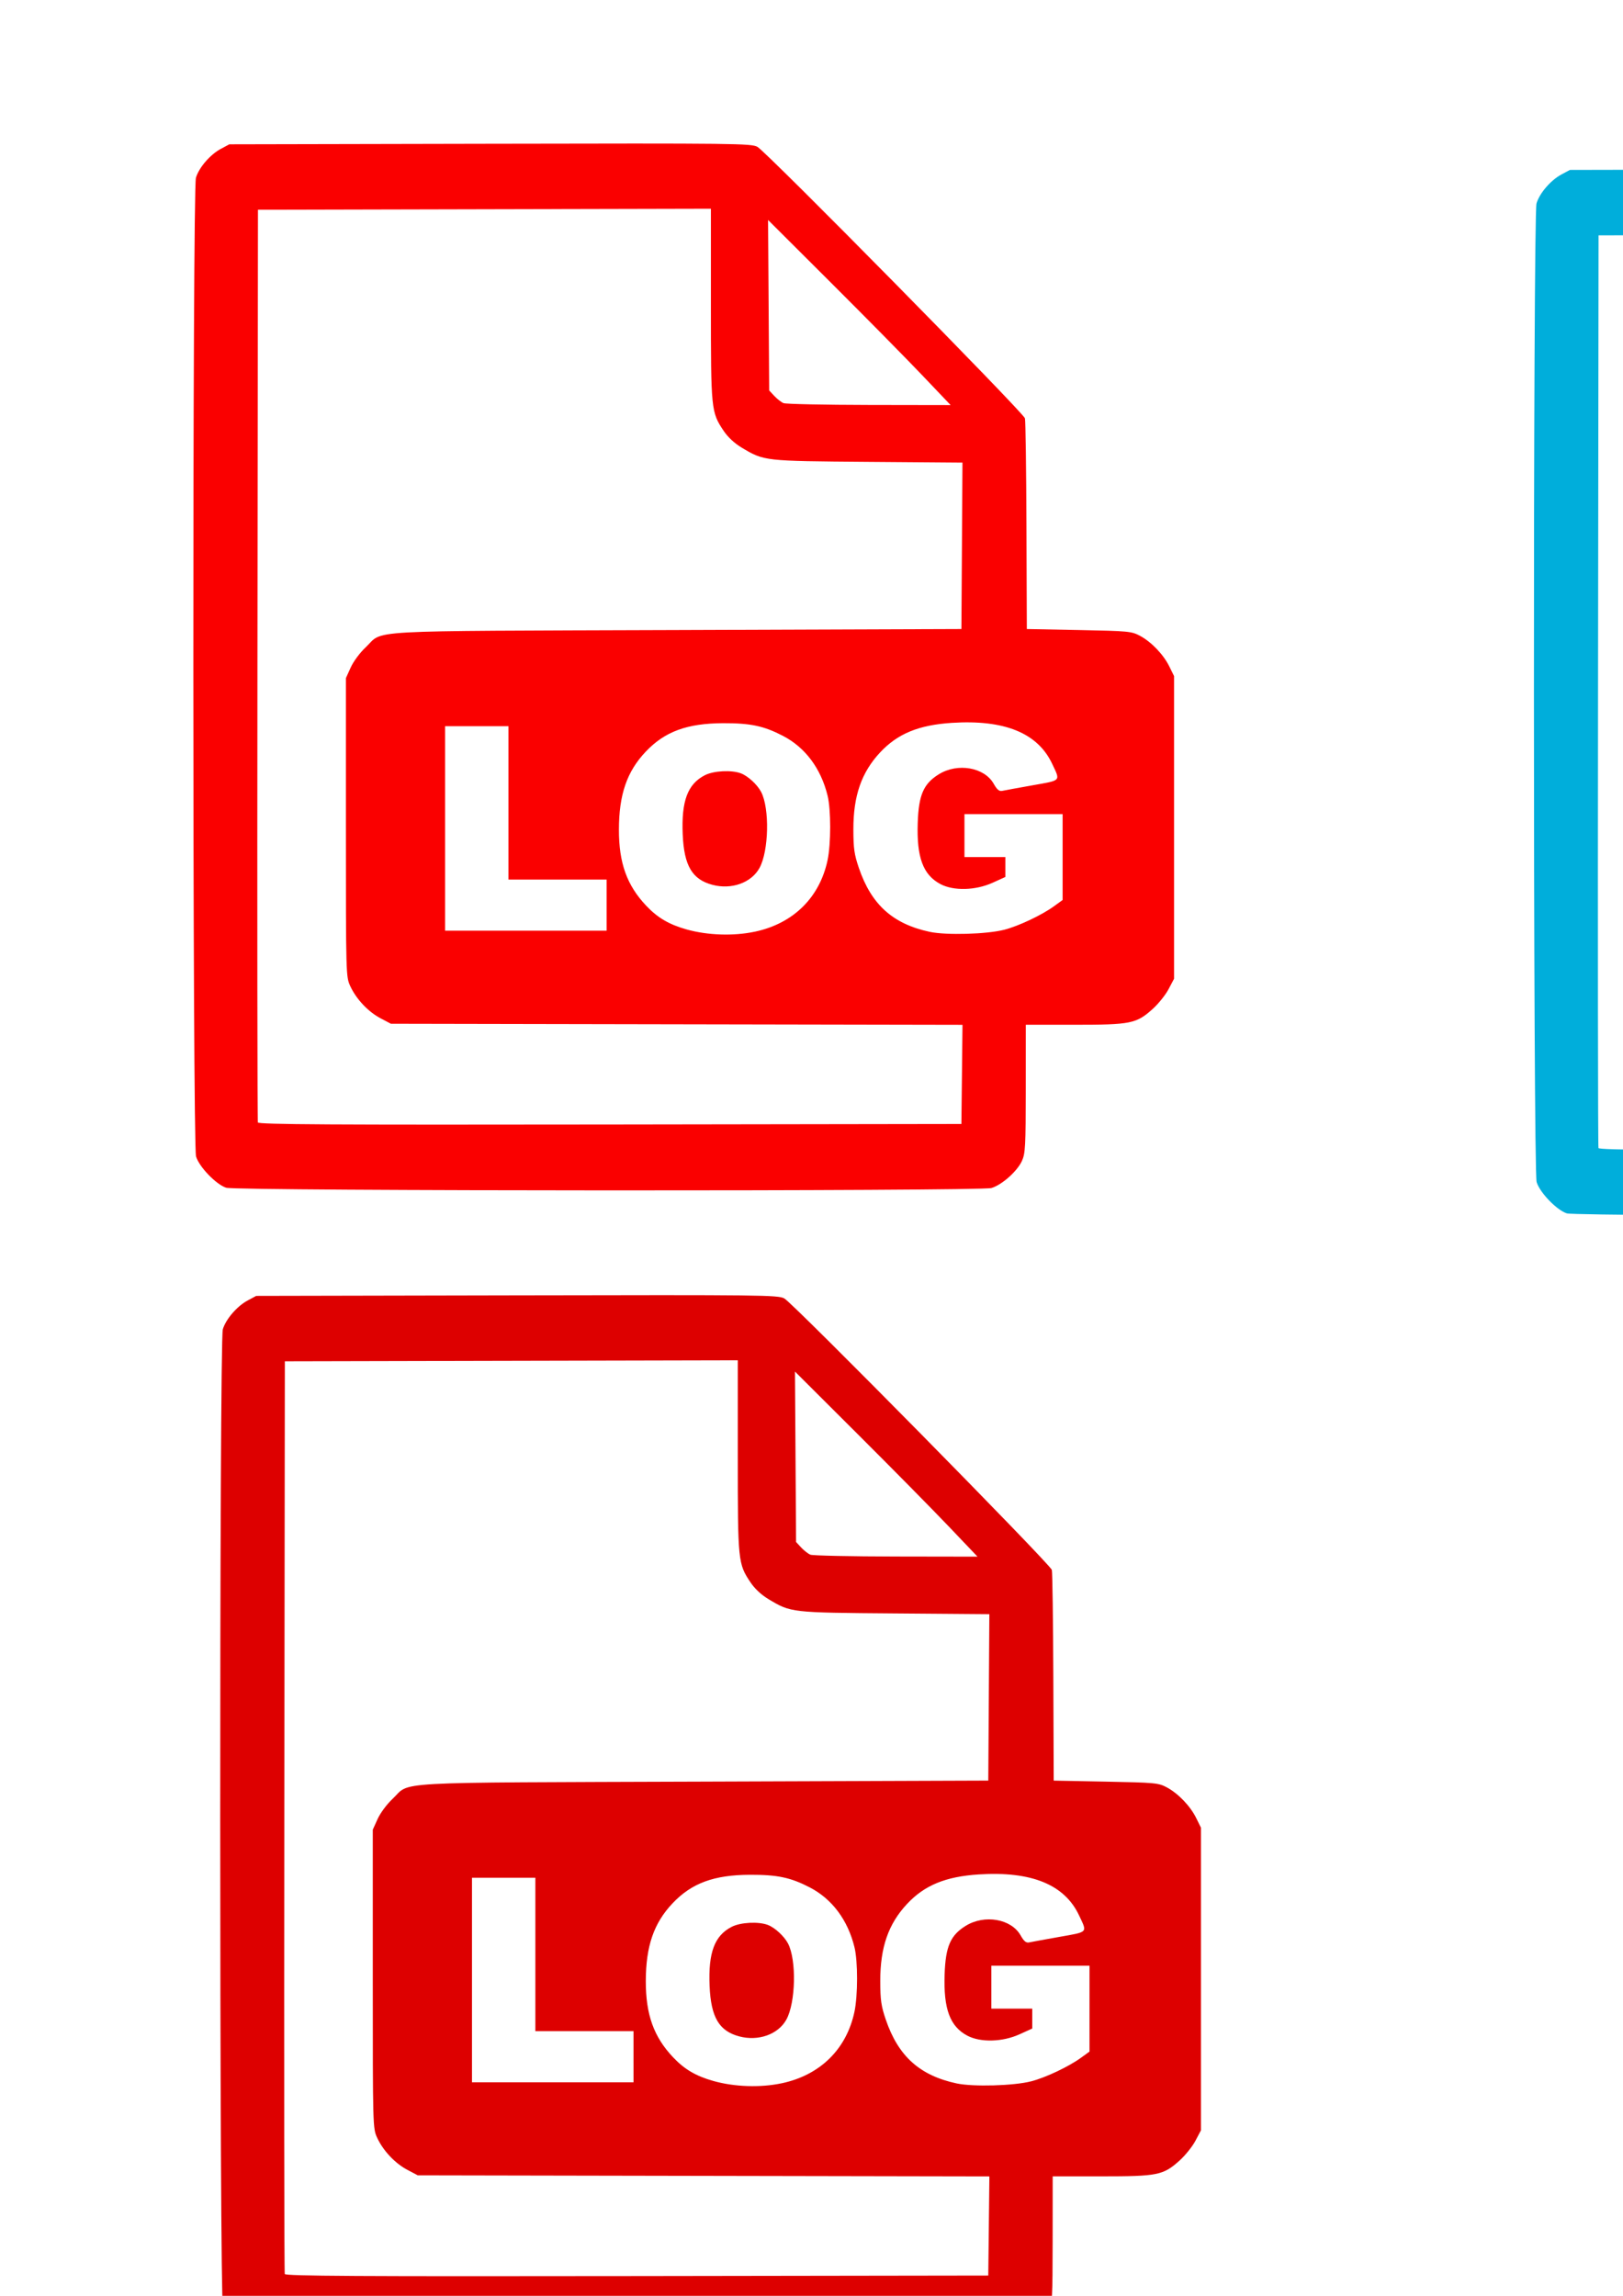 <?xml version="1.0" encoding="UTF-8" standalone="no"?>
<!-- Created with Inkscape (http://www.inkscape.org/) -->

<svg
   xmlns:dc="http://purl.org/dc/elements/1.1/"
   xmlns:cc="http://creativecommons.org/ns#"
   xmlns:rdf="http://www.w3.org/1999/02/22-rdf-syntax-ns#"
   xmlns:svg="http://www.w3.org/2000/svg"
   xmlns="http://www.w3.org/2000/svg"
   xmlns:sodipodi="http://sodipodi.sourceforge.net/DTD/sodipodi-0.dtd"
   xmlns:inkscape="http://www.inkscape.org/namespaces/inkscape"
   width="210mm"
   height="297mm"
   viewBox="0 0 210 297"
   version="1.1"
   id="svg8"
   inkscape:version="0.92.5 (2060ec1f9f, 2020-04-08)"
   sodipodi:docname="logs.svg">
  <defs
     id="defs2">
    <marker
       inkscape:stockid="Arrow1Lend"
       orient="auto"
       refY="0.0"
       refX="0.0"
       id="Arrow1Lend"
       style="overflow:visible;"
       inkscape:isstock="true">
      <path
         id="path4571"
         d="M 0.0,0.0 L 5.0,-5.0 L -12.5,0.0 L 5.0,5.0 L 0.0,0.0 z "
         style="fill-rule:evenodd;stroke:#000000;stroke-width:1.0pt;"
         transform="scale(0.8) rotate(180) translate(12.5,0)" />
    </marker>
    <marker
       inkscape:stockid="Arrow1Lstart"
       orient="auto"
       refY="0.0"
       refX="0.0"
       id="marker4906"
       style="overflow:visible"
       inkscape:isstock="true">
      <path
         id="path4904"
         d="M 0.0,0.0 L 5.0,-5.0 L -12.5,0.0 L 5.0,5.0 L 0.0,0.0 z "
         style="fill-rule:evenodd;stroke:#000000;stroke-width:1.0pt"
         transform="scale(0.8) translate(12.5,0)" />
    </marker>
    <marker
       inkscape:stockid="Arrow1Lstart"
       orient="auto"
       refY="0.0"
       refX="0.0"
       id="marker4878"
       style="overflow:visible"
       inkscape:isstock="true">
      <path
         id="path4876"
         d="M 0.0,0.0 L 5.0,-5.0 L -12.5,0.0 L 5.0,5.0 L 0.0,0.0 z "
         style="fill-rule:evenodd;stroke:#000000;stroke-width:1.0pt"
         transform="scale(0.8) translate(12.5,0)" />
    </marker>
    <marker
       inkscape:stockid="Arrow1Lstart"
       orient="auto"
       refY="0.0"
       refX="0.0"
       id="marker4856"
       style="overflow:visible"
       inkscape:isstock="true">
      <path
         id="path4854"
         d="M 0.0,0.0 L 5.0,-5.0 L -12.5,0.0 L 5.0,5.0 L 0.0,0.0 z "
         style="fill-rule:evenodd;stroke:#000000;stroke-width:1.0pt"
         transform="scale(0.8) translate(12.5,0)" />
    </marker>
    <marker
       inkscape:stockid="Arrow1Lstart"
       orient="auto"
       refY="0.0"
       refX="0.0"
       id="marker4840"
       style="overflow:visible"
       inkscape:isstock="true">
      <path
         id="path4838"
         d="M 0.0,0.0 L 5.0,-5.0 L -12.5,0.0 L 5.0,5.0 L 0.0,0.0 z "
         style="fill-rule:evenodd;stroke:#000000;stroke-width:1.0pt"
         transform="scale(0.8) translate(12.5,0)" />
    </marker>
    <marker
       inkscape:stockid="Arrow1Lstart"
       orient="auto"
       refY="0.0"
       refX="0.0"
       id="Arrow1Lstart"
       style="overflow:visible"
       inkscape:isstock="true">
      <path
         id="path4568"
         d="M 0.0,0.0 L 5.0,-5.0 L -12.5,0.0 L 5.0,5.0 L 0.0,0.0 z "
         style="fill-rule:evenodd;stroke:#000000;stroke-width:1.0pt"
         transform="scale(0.8) translate(12.5,0)" />
    </marker>
  </defs>
  <sodipodi:namedview
     id="base"
     pagecolor="#ffffff"
     bordercolor="#666666"
     borderopacity="1.0"
     inkscape:pageopacity="0.0"
     inkscape:pageshadow="2"
     inkscape:zoom="0.24748737"
     inkscape:cx="1148.5344"
     inkscape:cy="172.02403"
     inkscape:document-units="mm"
     inkscape:current-layer="layer1"
     showgrid="false"
     inkscape:window-width="1790"
     inkscape:window-height="973"
     inkscape:window-x="304"
     inkscape:window-y="0"
     inkscape:window-maximized="0" />
  <g
     inkscape:label="Layer 1"
     inkscape:groupmode="layer"
     id="layer1">
    <path
       style="fill:#fa0000;stroke-width:0.265;fill-opacity:1"
       d="m 29.278,153.657 c -1.299,-0.409 -3.513,-2.703 -3.912,-4.05 -0.455,-1.541 -0.47,-125.092 -0.015,-126.61 0.398,-1.327 1.841,-3.001 3.227,-3.742 l 1.096,-0.586 33.734,-0.07 c 31.806,-0.066 33.783,-0.043 34.594,0.397 1.15,0.625 34.434,34.393 34.617,35.121 0.079,0.314 0.165,6.575 0.193,13.914 l 0.05,13.344 6.747,0.132 c 6.392,0.125 6.807,0.164 7.882,0.739 1.482,0.792 3.045,2.421 3.809,3.973 l 0.612,1.242 v 19.579 19.579 l -0.713,1.351 c -0.392,0.743 -1.316,1.893 -2.052,2.555 -2.117,1.904 -2.823,2.046 -10.114,2.046 h -6.303 l -0.006,8.268 c -0.005,7.447 -0.054,8.374 -0.491,9.337 -0.611,1.346 -2.591,3.108 -3.95,3.515 -1.438,0.431 -97.636,0.397 -99.005,-0.035 z m 95.189,-14.666 0.071,-6.413 -36.98,-0.07 -36.98,-0.07 -1.34,-0.707 c -1.601,-0.845 -3.14,-2.478 -3.916,-4.155 -0.561,-1.214 -0.566,-1.367 -0.566,-20.538 V 87.725 l 0.624,-1.379 c 0.351,-0.777 1.192,-1.911 1.924,-2.596 2.466,-2.307 -1.351,-2.094 40.183,-2.243 l 36.909,-0.132 0.069,-10.765 0.069,-10.765 -12.24,-0.096 c -13.497,-0.106 -13.408,-0.096 -16.341,-1.849 -0.916,-0.548 -1.773,-1.345 -2.313,-2.151 -1.63,-2.436 -1.656,-2.69 -1.656,-16.359 V 27.001 l -29.303,0.067 -29.303,0.067 -0.068,58.87 c -0.037,32.378 -0.011,59.019 0.058,59.201 0.1,0.264 9.355,0.318 45.576,0.265 l 45.45,-0.067 z M 97.668,120.53 c 4.972,-1.053 8.386,-4.411 9.412,-9.257 0.446,-2.107 0.448,-6.521 0.004,-8.334 -0.864,-3.529 -2.892,-6.246 -5.78,-7.744 -2.48,-1.286 -4.19,-1.648 -7.732,-1.637 -4.671,0.015 -7.559,1.079 -10.03,3.691 -2.43,2.57 -3.453,5.545 -3.46,10.065 -0.006,4.324 1.026,7.206 3.528,9.852 1.475,1.56 2.951,2.428 5.21,3.066 2.725,0.769 6.085,0.882 8.848,0.297 z m -5.493,-6.065 c -2.618,-0.696 -3.666,-2.476 -3.839,-6.52 -0.185,-4.325 0.638,-6.522 2.869,-7.66 1.14,-0.581 3.447,-0.7 4.665,-0.24 0.908,0.343 2.119,1.457 2.614,2.405 1.114,2.133 0.994,7.649 -0.215,9.841 -1.057,1.916 -3.622,2.831 -6.093,2.174 z m 37.777,5.811 c 1.867,-0.485 4.838,-1.89 6.42,-3.035 l 1.12,-0.812 V 110.875 105.32 h -6.35 -6.35 v 2.778 2.778 h 2.646 2.646 v 1.287 1.287 l -1.654,0.75 c -2.206,1.001 -5.047,1.073 -6.747,0.172 -2.252,-1.194 -3.091,-3.46 -2.938,-7.932 0.124,-3.61 0.751,-5.052 2.733,-6.277 2.432,-1.504 5.889,-0.904 7.097,1.232 0.436,0.772 0.715,1.001 1.111,0.914 0.291,-0.064 2.049,-0.385 3.906,-0.715 3.782,-0.672 3.621,-0.496 2.551,-2.776 -1.873,-3.992 -6.155,-5.741 -12.981,-5.304 -4.284,0.275 -7.013,1.397 -9.272,3.811 -2.426,2.593 -3.478,5.618 -3.472,9.979 0.004,2.46 0.115,3.234 0.717,4.998 1.613,4.725 4.387,7.224 9.158,8.247 2.144,0.46 7.407,0.311 9.657,-0.273 z m -51.461,-3.182 v -3.307 h -6.35 -6.35 v -9.922 -9.922 h -4.101 -4.101 v 13.229 13.229 h 10.451 10.451 z M 119.284,48.501 c -2.045,-2.146 -7.359,-7.534 -11.811,-11.972 l -8.093,-8.07 0.072,11.025 0.072,11.025 0.661,0.711 c 0.364,0.391 0.9,0.81 1.191,0.93 0.291,0.12 5.276,0.226 11.077,0.236 l 10.548,0.017 z"
       id="path4529"
       inkscape:connector-curvature="0"
       inkscape:export-xdpi="7.4061441"
       inkscape:export-ydpi="7.4061441" />
    <path
       style="fill:#dd0000;fill-opacity:1;stroke-width:0.265"
       d="m 32.756,302.633 c -1.299,-0.409 -3.513,-2.703 -3.912,-4.05 -0.455,-1.541 -0.47,-125.092 -0.015,-126.61 0.398,-1.327 1.841,-3.001 3.227,-3.742 l 1.096,-0.586 33.734,-0.07 c 31.806,-0.066 33.784,-0.043 34.594,0.397 1.15,0.625 34.434,34.393 34.617,35.121 0.079,0.314 0.165,6.575 0.193,13.914 l 0.05,13.344 6.747,0.132 c 6.392,0.125 6.807,0.164 7.882,0.739 1.482,0.792 3.045,2.421 3.809,3.973 l 0.612,1.242 v 19.579 19.579 l -0.713,1.351 c -0.392,0.743 -1.316,1.893 -2.052,2.555 -2.117,1.904 -2.823,2.046 -10.114,2.046 h -6.303 l -0.006,8.268 c -0.005,7.447 -0.054,8.374 -0.491,9.337 -0.611,1.346 -2.591,3.108 -3.95,3.515 -1.438,0.431 -97.636,0.397 -99.005,-0.035 z m 95.189,-14.666 0.071,-6.413 -36.98,-0.07 -36.98,-0.07 -1.34,-0.707 c -1.601,-0.845 -3.14,-2.478 -3.916,-4.155 -0.561,-1.214 -0.566,-1.367 -0.566,-20.538 v -19.315 l 0.624,-1.379 c 0.351,-0.777 1.192,-1.911 1.924,-2.596 2.466,-2.307 -1.351,-2.094 40.183,-2.243 l 36.909,-0.132 0.069,-10.765 0.069,-10.765 -12.24,-0.096 c -13.497,-0.106 -13.408,-0.096 -16.341,-1.849 -0.916,-0.548 -1.773,-1.345 -2.313,-2.151 -1.63,-2.436 -1.656,-2.69 -1.656,-16.359 v -12.389 l -29.303,0.067 -29.303,0.067 -0.068,58.87 c -0.037,32.378 -0.011,59.019 0.058,59.201 0.1,0.264 9.355,0.318 45.576,0.265 l 45.45,-0.067 z m -26.798,-18.462 c 4.972,-1.053 8.386,-4.411 9.412,-9.257 0.446,-2.107 0.448,-6.521 0.004,-8.334 -0.864,-3.529 -2.892,-6.245 -5.78,-7.744 -2.48,-1.286 -4.19,-1.648 -7.732,-1.637 -4.671,0.015 -7.559,1.079 -10.03,3.691 -2.43,2.57 -3.453,5.545 -3.46,10.065 -0.006,4.324 1.026,7.206 3.528,9.852 1.475,1.56 2.951,2.428 5.21,3.066 2.725,0.769 6.085,0.882 8.848,0.297 z m -5.493,-6.065 c -2.618,-0.696 -3.666,-2.476 -3.839,-6.52 -0.185,-4.325 0.638,-6.522 2.869,-7.66 1.14,-0.581 3.447,-0.7 4.665,-0.24 0.908,0.343 2.119,1.457 2.614,2.405 1.114,2.133 0.994,7.649 -0.215,9.841 -1.057,1.916 -3.622,2.831 -6.093,2.174 z m 37.777,5.811 c 1.867,-0.485 4.838,-1.89 6.42,-3.035 l 1.12,-0.812 v -5.555 -5.555 h -6.35 -6.35 v 2.778 2.778 h 2.646 2.646 v 1.287 1.287 l -1.654,0.75 c -2.206,1.001 -5.047,1.073 -6.747,0.172 -2.252,-1.194 -3.091,-3.46 -2.938,-7.932 0.124,-3.61 0.751,-5.052 2.733,-6.277 2.432,-1.504 5.889,-0.904 7.097,1.232 0.436,0.772 0.715,1.001 1.111,0.914 0.291,-0.064 2.049,-0.385 3.906,-0.715 3.782,-0.672 3.621,-0.496 2.551,-2.776 -1.873,-3.992 -6.155,-5.741 -12.981,-5.304 -4.284,0.275 -7.013,1.397 -9.272,3.811 -2.426,2.593 -3.478,5.618 -3.472,9.979 0.004,2.46 0.115,3.234 0.717,4.998 1.613,4.725 4.387,7.224 9.158,8.247 2.144,0.46 7.407,0.311 9.657,-0.273 z m -51.461,-3.182 v -3.307 h -6.35 -6.35 v -9.922 -9.922 h -4.101 -4.101 v 13.229 13.229 h 10.451 10.451 z m 40.794,-68.593 c -2.045,-2.146 -7.359,-7.534 -11.811,-11.972 l -8.093,-8.07 0.072,11.025 0.072,11.025 0.661,0.711 c 0.364,0.391 0.9,0.81 1.191,0.93 0.291,0.12 5.276,0.226 11.077,0.236 l 10.548,0.017 z"
       id="path4529-9"
       inkscape:connector-curvature="0"
       inkscape:export-xdpi="5.6046495"
       inkscape:export-ydpi="5.6046495" />
    <path
       style="fill:#c60000;fill-opacity:1;stroke-width:0.265"
       d="m 35.961,449.899 c -1.299,-0.409 -3.513,-2.703 -3.912,-4.05 -0.455,-1.541 -0.47,-125.092 -0.015,-126.61 0.398,-1.327 1.841,-3.001 3.227,-3.742 l 1.096,-0.586 33.734,-0.07 c 31.806,-0.066 33.783,-0.043 34.594,0.397 1.15,0.625 34.434,34.393 34.617,35.121 0.079,0.314 0.165,6.575 0.193,13.914 l 0.05,13.344 6.747,0.132 c 6.392,0.125 6.807,0.164 7.882,0.739 1.482,0.792 3.045,2.421 3.809,3.973 l 0.612,1.242 v 19.579 19.579 l -0.713,1.351 c -0.392,0.743 -1.316,1.893 -2.052,2.555 -2.117,1.904 -2.823,2.046 -10.114,2.046 h -6.303 l -0.006,8.268 c -0.005,7.447 -0.054,8.374 -0.491,9.337 -0.611,1.346 -2.591,3.108 -3.95,3.515 -1.438,0.431 -97.636,0.397 -99.005,-0.035 z m 95.189,-14.666 0.071,-6.413 -36.98,-0.07 -36.98,-0.07 -1.34,-0.707 c -1.601,-0.845 -3.14,-2.478 -3.916,-4.155 -0.561,-1.214 -0.566,-1.367 -0.566,-20.538 v -19.315 l 0.624,-1.379 c 0.351,-0.777 1.192,-1.911 1.924,-2.596 2.466,-2.307 -1.351,-2.094 40.183,-2.243 l 36.909,-0.132 0.069,-10.765 0.069,-10.765 -12.24,-0.096 c -13.497,-0.106 -13.408,-0.096 -16.341,-1.849 -0.916,-0.548 -1.773,-1.345 -2.313,-2.151 -1.63,-2.436 -1.656,-2.69 -1.656,-16.359 v -12.389 l -29.303,0.067 -29.303,0.067 -0.068,58.87 c -0.037,32.378 -0.011,59.019 0.058,59.201 0.1,0.264 9.355,0.318 45.576,0.265 l 45.45,-0.067 z M 104.351,416.771 c 4.972,-1.053 8.386,-4.411 9.412,-9.257 0.446,-2.107 0.448,-6.521 0.004,-8.334 -0.864,-3.529 -2.892,-6.245 -5.78,-7.744 -2.48,-1.286 -4.19,-1.648 -7.732,-1.637 -4.671,0.015 -7.559,1.079 -10.03,3.691 -2.43,2.57 -3.453,5.545 -3.46,10.065 -0.006,4.324 1.026,7.206 3.528,9.852 1.475,1.56 2.951,2.428 5.21,3.066 2.725,0.769 6.085,0.882 8.848,0.297 z m -5.493,-6.065 c -2.618,-0.696 -3.666,-2.476 -3.839,-6.52 -0.185,-4.325 0.638,-6.522 2.869,-7.66 1.14,-0.581 3.447,-0.7 4.665,-0.24 0.908,0.343 2.119,1.457 2.614,2.405 1.114,2.133 0.994,7.649 -0.215,9.841 -1.057,1.916 -3.622,2.831 -6.093,2.174 z m 37.777,5.811 c 1.867,-0.485 4.838,-1.89 6.42,-3.035 l 1.12,-0.812 v -5.555 -5.555 h -6.35 -6.35 v 2.778 2.778 h 2.646 2.646 v 1.287 1.287 l -1.654,0.75 c -2.206,1.001 -5.047,1.073 -6.747,0.172 -2.252,-1.194 -3.091,-3.46 -2.938,-7.932 0.124,-3.61 0.751,-5.052 2.733,-6.277 2.432,-1.504 5.889,-0.904 7.097,1.232 0.436,0.772 0.715,1.001 1.111,0.914 0.291,-0.064 2.049,-0.385 3.906,-0.715 3.782,-0.672 3.621,-0.496 2.551,-2.776 -1.873,-3.992 -6.155,-5.741 -12.981,-5.304 -4.284,0.275 -7.013,1.397 -9.272,3.811 -2.426,2.593 -3.478,5.618 -3.472,9.979 0.004,2.46 0.115,3.234 0.717,4.998 1.613,4.725 4.387,7.224 9.158,8.247 2.144,0.46 7.407,0.311 9.657,-0.273 z m -51.461,-3.182 v -3.307 h -6.35 -6.35 v -9.922 -9.922 h -4.101 -4.101 v 13.229 13.229 h 10.451 10.451 z m 40.794,-68.593 c -2.045,-2.146 -7.359,-7.534 -11.811,-11.972 l -8.093,-8.07 0.072,11.025 0.072,11.025 0.661,0.711 c 0.364,0.391 0.9,0.81 1.191,0.93 0.291,0.12 5.276,0.226 11.077,0.236 l 10.548,0.017 z"
       id="path4529-9-1"
       inkscape:connector-curvature="0"
       inkscape:export-xdpi="5.6046495"
       inkscape:export-ydpi="5.6046495" />
    <path
       style="fill:#00aedb;fill-opacity:1;stroke-width:0.265"
       d="m 202.737,156.971 c -1.299,-0.409 -3.513,-2.703 -3.912,-4.05 -0.455,-1.541 -0.47,-125.092 -0.015,-126.61 0.398,-1.327 1.841,-3.001 3.227,-3.742 l 1.096,-0.586 33.734,-0.07 c 31.806,-0.066 33.783,-0.043 34.594,0.397 1.15,0.625 34.434,34.393 34.617,35.121 0.079,0.314 0.165,6.575 0.193,13.914 l 0.05,13.344 6.747,0.132 c 6.392,0.125 6.807,0.164 7.882,0.739 1.482,0.792 3.045,2.421 3.809,3.973 l 0.612,1.242 v 19.579 19.579 l -0.713,1.351 c -0.392,0.743 -1.316,1.893 -2.052,2.555 -2.117,1.904 -2.823,2.046 -10.114,2.046 h -6.303 l -0.006,8.268 c -0.005,7.447 -0.054,8.374 -0.491,9.337 -0.611,1.346 -2.591,3.108 -3.95,3.515 -1.438,0.431 -97.636,0.397 -99.005,-0.035 z m 95.189,-14.666 0.071,-6.413 -36.98,-0.07 -36.98,-0.07 -1.34,-0.707 c -1.601,-0.845 -3.14,-2.478 -3.916,-4.155 -0.561,-1.214 -0.566,-1.367 -0.566,-20.538 V 91.039 l 0.624,-1.379 c 0.351,-0.777 1.192,-1.911 1.924,-2.596 2.466,-2.307 -1.351,-2.094 40.183,-2.243 l 36.909,-0.132 0.069,-10.765 0.069,-10.765 -12.24,-0.096 c -13.497,-0.106 -13.408,-0.096 -16.341,-1.849 -0.916,-0.548 -1.773,-1.345 -2.313,-2.151 -1.63,-2.436 -1.656,-2.69 -1.656,-16.359 V 30.315 l -29.303,0.067 -29.303,0.067 -0.068,58.87 c -0.037,32.378 -0.011,59.019 0.058,59.201 0.1,0.264 9.355,0.318 45.576,0.265 l 45.45,-0.067 z m -26.798,-18.462 c 4.972,-1.053 8.386,-4.411 9.412,-9.257 0.446,-2.107 0.448,-6.521 0.004,-8.334 -0.864,-3.529 -2.892,-6.245 -5.78,-7.744 -2.48,-1.286 -4.19,-1.648 -7.732,-1.637 -4.671,0.015 -7.559,1.079 -10.03,3.691 -2.43,2.57 -3.453,5.545 -3.46,10.065 -0.006,4.324 1.026,7.206 3.528,9.852 1.475,1.56 2.951,2.428 5.21,3.066 2.725,0.769 6.085,0.882 8.848,0.297 z m -5.493,-6.065 c -2.618,-0.696 -3.666,-2.476 -3.839,-6.52 -0.185,-4.325 0.638,-6.522 2.869,-7.66 1.14,-0.581 3.447,-0.7 4.665,-0.24 0.908,0.343 2.119,1.457 2.614,2.405 1.114,2.133 0.994,7.649 -0.215,9.841 -1.057,1.916 -3.622,2.831 -6.093,2.174 z m 37.777,5.811 c 1.867,-0.485 4.838,-1.89 6.42,-3.035 l 1.12,-0.812 v -5.555 -5.555 h -6.35 -6.35 v 2.778 2.778 h 2.646 2.646 v 1.287 1.287 l -1.654,0.75 c -2.206,1.001 -5.047,1.073 -6.747,0.172 -2.252,-1.194 -3.091,-3.46 -2.938,-7.932 0.124,-3.61 0.751,-5.052 2.733,-6.277 2.432,-1.504 5.889,-0.904 7.097,1.232 0.436,0.772 0.715,1.001 1.111,0.914 0.291,-0.064 2.049,-0.385 3.906,-0.715 3.782,-0.672 3.621,-0.496 2.551,-2.776 -1.873,-3.992 -6.155,-5.741 -12.981,-5.304 -4.284,0.275 -7.013,1.397 -9.272,3.811 -2.426,2.593 -3.478,5.618 -3.472,9.979 0.004,2.46 0.115,3.234 0.717,4.998 1.613,4.725 4.387,7.224 9.158,8.247 2.144,0.46 7.407,0.311 9.657,-0.273 z m -51.461,-3.182 v -3.307 h -6.35 -6.35 v -9.922 -9.922 h -4.101 -4.101 V 110.486 123.715 h 10.451 10.451 z m 40.794,-68.593 c -2.045,-2.146 -7.359,-7.534 -11.811,-11.972 l -8.093,-8.07 0.072,11.025 0.072,11.025 0.661,0.711 c 0.364,0.391 0.9,0.81 1.191,0.93 0.291,0.12 5.276,0.226 11.077,0.236 l 10.548,0.017 z"
       id="path4529-3"
       inkscape:connector-curvature="0"
       inkscape:export-xdpi="7.4061441"
       inkscape:export-ydpi="7.4061441" />
  </g>
</svg>
